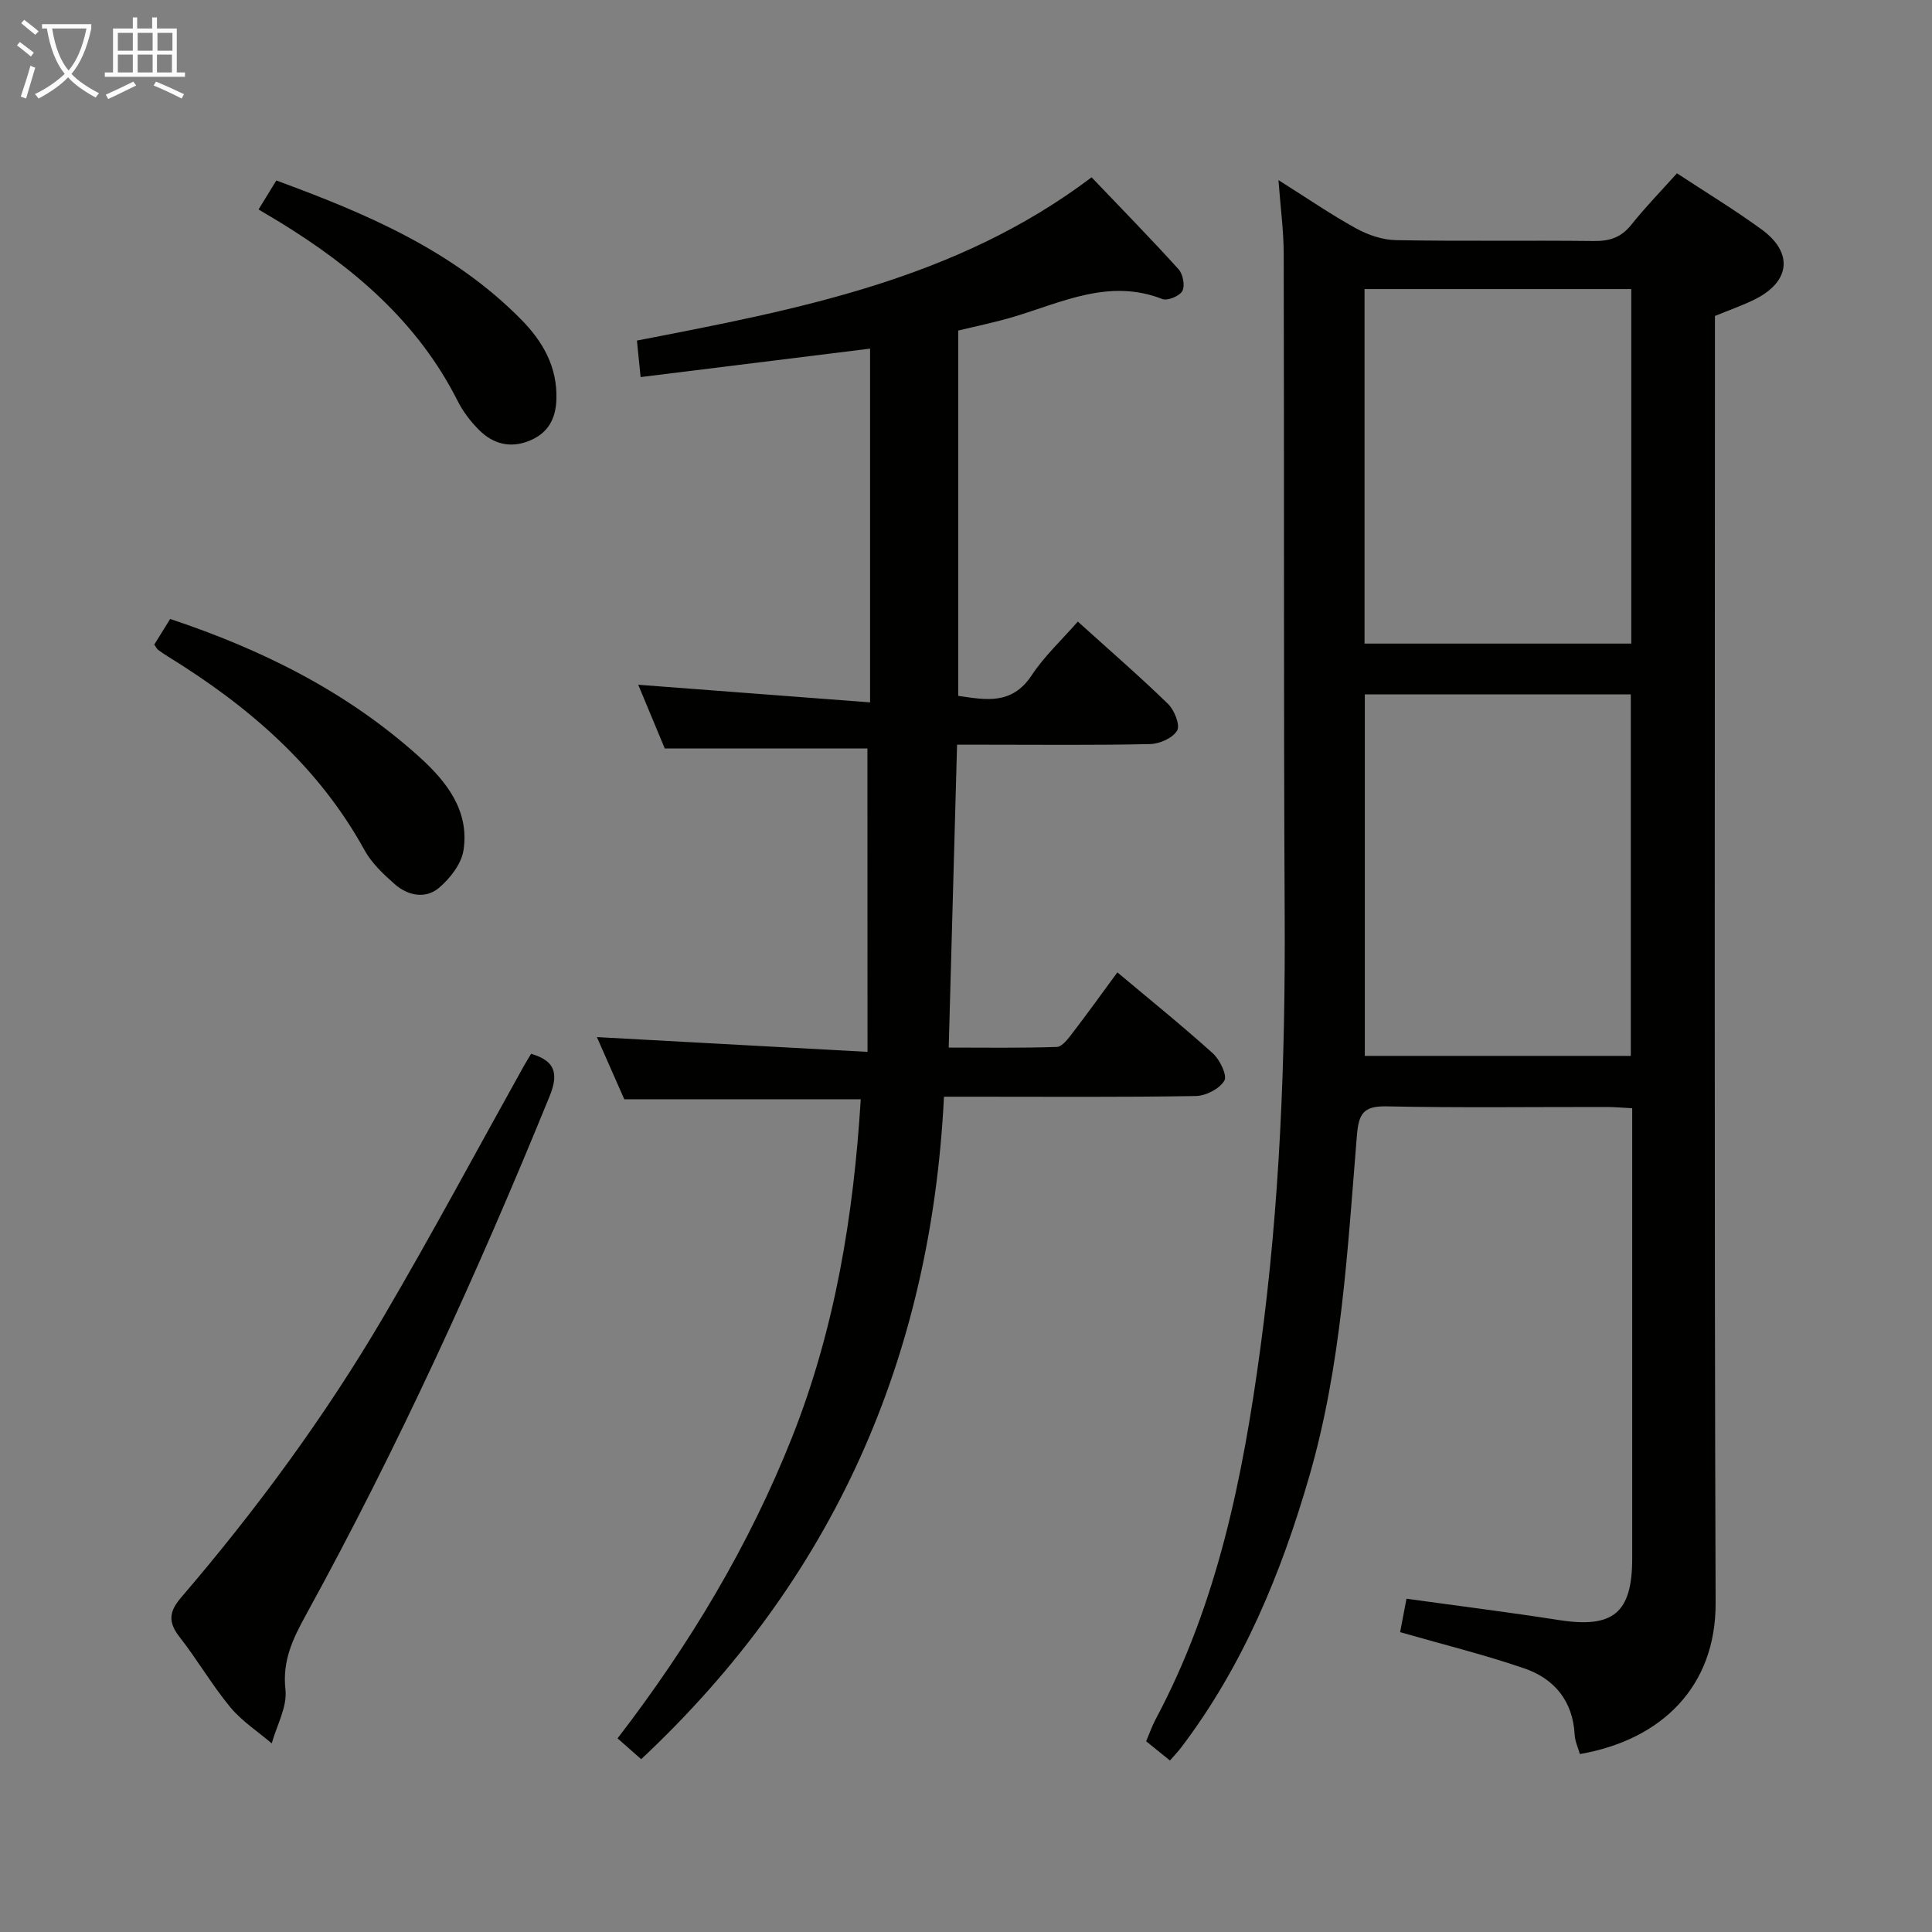 <svg enable-background="new 0 0 400 400" viewBox="0 0 400 400" xmlns="http://www.w3.org/2000/svg"><rect x="0" y="0" width="400" height="400" fill="#808080" stroke="none"/><g fill="#010100"><path d="m289.88 337.92c.35-1.86.8-4.23 1.32-6.92 10.68 1.48 21.17 2.79 31.6 4.42 11.19 1.74 15.13-1.46 15.13-12.77 0-29.16 0-58.33 0-87.49 0-1.79 0-3.58 0-5.71-2.1-.11-3.72-.26-5.34-.26-15.17-.02-30.34.19-45.49-.13-4.92-.1-5.81 1.58-6.18 6.17-1.94 23.66-3.19 47.47-9.85 70.44-5.81 20.06-13.71 39.22-26.46 56.05-.68.9-1.46 1.71-2.38 2.78-1.7-1.38-3.23-2.62-4.93-3.99.68-1.6 1.21-3.15 1.98-4.59 12.82-24 18.06-50.17 21.66-76.74 4.03-29.73 5.2-59.63 5.04-89.62-.23-45.66-.09-91.32-.2-136.99-.01-4.73-.65-9.46-1.09-15.28 5.94 3.74 10.84 7.11 16.02 9.97 2.49 1.37 5.5 2.41 8.3 2.46 13.66.25 27.33.02 40.99.18 3.26.04 5.65-.74 7.74-3.36 2.89-3.63 6.15-6.97 9.46-10.66 5.98 3.94 11.92 7.54 17.52 11.62 6.67 4.86 5.93 10.91-1.56 14.56-2.53 1.23-5.21 2.17-8.1 3.36v6.5c0 86.66-.16 173.32.14 259.98.06 17.25-11.13 28.31-28.1 31.26-.36-1.28-1.01-2.61-1.08-3.97-.37-7.02-4.2-11.65-10.49-13.79-8.26-2.83-16.77-4.93-25.65-7.48zm-7.31-194.16v74.85h55.07c0-25.14 0-49.9 0-74.85-18.53 0-36.77 0-55.07 0zm55.17-10.51c0-24.61 0-48.88 0-73.4-18.56 0-36.91 0-55.23 0v73.4z"/><path d="m179.59 154.96c-13.64 0-27.55 0-41.96 0-1.68-4.04-3.65-8.77-5.49-13.19 15.87 1.21 31.67 2.41 48 3.65 0-25.07 0-48.95 0-73.24-15.57 1.93-31.13 3.86-47.51 5.89-.27-2.64-.51-5.12-.76-7.56 33.26-6.44 66.1-12.61 94.13-33.8 5.96 6.24 12.1 12.52 18 19.02.91 1.01 1.38 3.41.8 4.5-.56 1.05-3.07 2.11-4.15 1.68-11.01-4.31-20.78.69-30.84 3.7-3.65 1.09-7.4 1.85-11.42 2.83v75.63c5.64.82 11.11 1.96 15.21-4.26 2.62-3.97 6.22-7.3 9.55-11.12 6.45 5.83 12.72 11.26 18.67 17.04 1.31 1.28 2.55 4.35 1.9 5.51-.87 1.54-3.61 2.77-5.58 2.81-11.33.26-22.66.13-33.99.13-1.8 0-3.61 0-6 0-.58 20.96-1.14 41.48-1.73 62.71 7.52 0 14.95.12 22.38-.13 1.1-.04 2.32-1.67 3.18-2.79 3.12-4.07 6.12-8.24 9.36-12.65 6.86 5.76 13.47 11.08 19.76 16.76 1.46 1.32 3.03 4.58 2.39 5.66-1 1.69-3.84 3.15-5.92 3.18-15.33.26-30.66.14-45.99.14-1.81 0-3.61 0-6.14 0-2.68 53.99-22.83 99.82-62.69 137.16-1.5-1.33-3.06-2.69-4.89-4.31 14.86-19.33 27.23-39.89 36.16-62.42 8.89-22.45 12.71-45.89 14.19-69.9-16.59 0-32.5 0-48.96 0-1.89-4.29-4-9.08-5.67-12.87 18.09.99 36.42 1.99 56.03 3.06-.02-21.86-.02-42.51-.02-62.82z"/><path d="m109.96 218.18c5.57 1.58 5.47 4.76 3.77 8.93-14.95 36.64-31.36 72.6-50.42 107.3-2.68 4.88-4.88 9.41-4.21 15.41.4 3.56-1.81 7.41-2.84 11.13-2.89-2.47-6.19-4.6-8.58-7.49-3.81-4.61-6.83-9.85-10.52-14.56-2.37-3.04-2.19-5.2.31-8.12 15.63-18.23 29.84-37.54 41.99-58.25 10.01-17.06 19.35-34.52 28.98-51.8.48-.85 1-1.67 1.52-2.55z"/><path d="m31.94 133.46c1.03-1.66 2.14-3.44 3.29-5.31 19.08 6.35 36.63 15.09 51.53 28.51 5.68 5.12 10.46 11.15 9.2 19.38-.43 2.82-2.76 5.81-5.05 7.76-2.8 2.38-6.44 1.66-9.17-.73-2.34-2.06-4.77-4.34-6.25-7.02-9.59-17.45-24.06-29.85-40.69-40.11-.71-.44-1.4-.89-2.06-1.39-.25-.19-.39-.52-.8-1.09z"/><path d="m53.53 43.37c1.35-2.19 2.46-4 3.68-6 18.68 6.86 36.65 14.49 50.77 28.86 4.42 4.5 7.43 9.76 7.22 16.43-.13 4.08-1.74 7.02-5.58 8.59-4 1.64-7.57.65-10.48-2.27-1.74-1.75-3.31-3.81-4.41-6.01-8.26-16.36-21.58-27.63-36.84-37-1.26-.77-2.55-1.52-4.36-2.6z"/></g><path d="m6.4 11.7c-1-.8-1.9-1.6-2.9-2.3l.6-.7c.9.7 1.9 1.4 2.9 2.2zm-2.1 8.3c.7-2.1 1.4-4.2 2-6.4.2.1.6.3 1 .4-.7 2.3-1.3 4.4-1.9 6.4zm3-12.8c-1.1-.9-2.1-1.7-2.9-2.4l.6-.7c1 .8 2 1.5 3 2.4zm1.4-1.3v-.9h10.2v.9c-.9 4.2-2.3 7.3-4.1 9.4 1.3 1.4 3.2 2.7 5.7 4-.2.2-.4.5-.7.9-2.5-1.4-4.4-2.7-5.7-4.2-1.4 1.5-3.5 3-6.1 4.4 0 0 0 0-.1-.1-.3-.4-.5-.7-.7-.8 2.7-1.3 4.7-2.8 6.2-4.2-1.8-2.2-3-5.3-3.7-9.4zm9.2 0h-7.1c.6 3.8 1.7 6.7 3.4 8.7 1.7-2 2.9-4.8 3.7-8.7z" fill="#fafbfa"/><path d="m31.6 3.6h.9v2.3h4.1v9.1h1.7v.9h-16.6v-.9h1.7v-9.1h4.1v-2.3h.9v2.3h3.1v-2.3zm-4 13.3.6.8c-1.9.9-3.8 1.9-5.8 2.8-.2-.3-.3-.6-.5-.9 2-.9 3.9-1.8 5.7-2.7zm-3.2-10.1v3.7h3.1v-3.7zm0 4.5v3.7h3.1v-3.7zm4.1-4.5v3.7h3.1v-3.7zm0 4.5v3.7h3.1v-3.7zm9.1 9.1c-2.1-1.1-4.1-2-5.8-2.7l.5-.8c2.2.9 4.1 1.8 5.8 2.6zm-1.9-13.6h-3.1v3.7h3.1zm-3.2 4.5v3.7h3.1v-3.7z" fill="#fafbfa"/></svg>